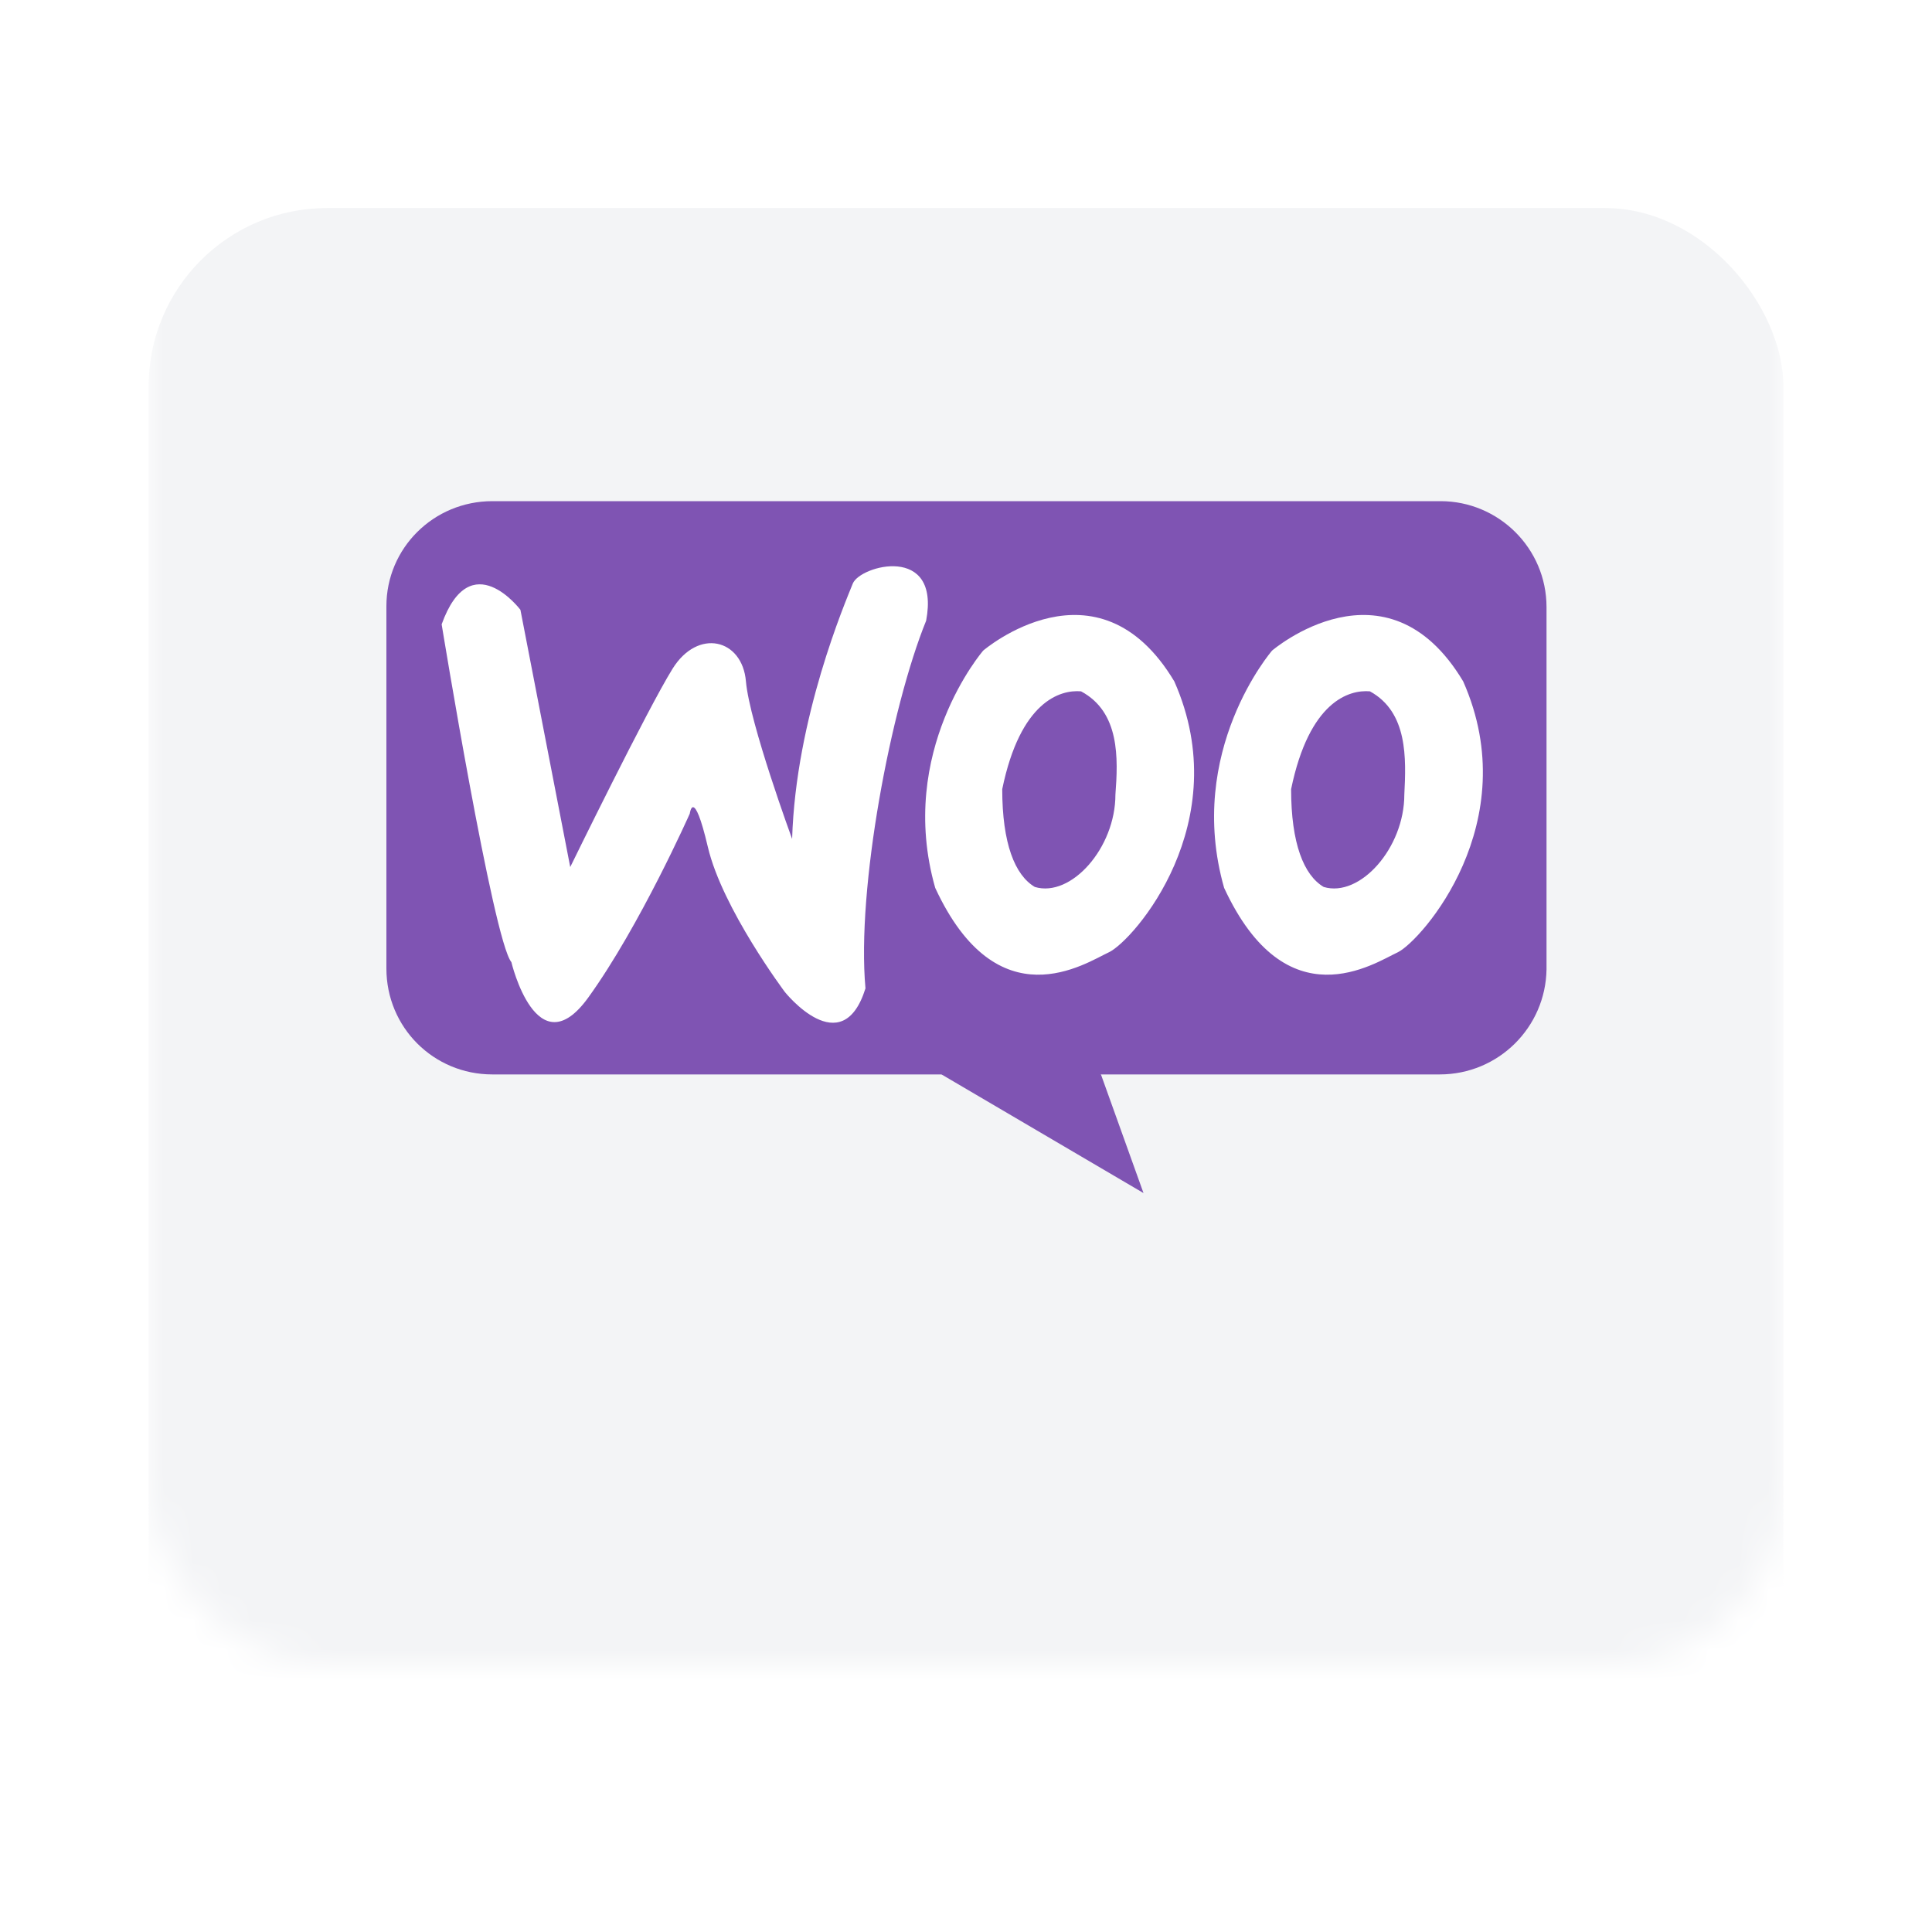<svg width="65" height="65" viewBox="0 0 65 65" fill="none" xmlns="http://www.w3.org/2000/svg">
<mask id="mask0" mask-type="alpha" maskUnits="userSpaceOnUse" x="5" y="1" width="55" height="55">
<rect x="5" y="1" width="55" height="55" rx="6" fill="#F3F4F6"/>
</mask>
<g mask="url(#mask0)">
<g filter="url(#filter0_dd)">
<rect x="5" y="1" width="55" height="55" rx="6" fill="#F3F4F6"/>
</g>
<path d="M48.435 36.148H16.565C14.584 36.148 13 34.563 13 32.583V20.395C13 18.445 14.584 16.861 16.565 16.861H48.466C50.416 16.861 52.031 18.445 52.031 20.426V32.613C52 34.563 50.416 36.148 48.435 36.148Z" fill="#7F54B3"/>
<path d="M17.205 32.37C17.205 32.37 18.058 35.965 19.794 33.558C21.531 31.151 23.207 27.373 23.207 27.373C23.207 27.373 23.329 26.428 23.816 28.5C24.304 30.572 26.406 33.375 26.406 33.375C26.406 33.375 28.326 35.782 29.118 33.253C28.813 29.902 29.971 23.808 31.159 20.883C31.647 18.293 28.935 19.024 28.691 19.634C28.448 20.243 26.772 24.143 26.65 28.226C26.65 28.226 25.218 24.326 25.096 22.924C24.974 21.492 23.481 21.127 22.628 22.498C21.775 23.869 19.185 29.171 19.185 29.171L17.509 20.517C17.509 20.517 15.834 18.293 14.859 21.005C14.859 21.005 16.595 31.638 17.205 32.37ZM39.508 22.924C36.918 18.598 33.079 21.888 33.079 21.888C33.079 21.888 30.154 25.27 31.464 29.871C33.566 34.411 36.522 32.4 37.314 32.035C38.137 31.638 41.61 27.677 39.508 22.924V22.924ZM37.527 26.733C37.527 28.531 36.034 30.206 34.816 29.841C34.145 29.445 33.719 28.378 33.719 26.55C34.328 23.595 35.669 23.199 36.37 23.259C37.68 23.96 37.619 25.514 37.527 26.733V26.733ZM49.227 22.924C46.638 18.598 42.798 21.888 42.798 21.888C42.798 21.888 39.873 25.27 41.184 29.871C43.286 34.411 46.241 32.4 47.034 32.035C47.826 31.638 51.33 27.677 49.227 22.924V22.924ZM47.247 26.733C47.247 28.531 45.754 30.206 44.535 29.841C43.865 29.445 43.438 28.378 43.438 26.55C44.048 23.595 45.388 23.199 46.089 23.259C47.369 23.96 47.308 25.514 47.247 26.733V26.733Z" fill="white"/>
<path d="M31.677 36.148L38.472 40.139L37.04 36.148L33.14 35.051L31.677 36.148Z" fill="#7F54B3"/>
</g>
<defs>
<filter id="filter0_dd" x="0" y="0" width="65" height="65" filterUnits="userSpaceOnUse" color-interpolation-filters="sRGB">
<feFlood flood-opacity="0" result="BackgroundImageFix"/>
<feColorMatrix in="SourceAlpha" type="matrix" values="0 0 0 0 0 0 0 0 0 0 0 0 0 0 0 0 0 0 127 0" result="hardAlpha"/>
<feMorphology radius="1" operator="erode" in="SourceAlpha" result="effect1_dropShadow"/>
<feOffset dy="2"/>
<feGaussianBlur stdDeviation="2"/>
<feColorMatrix type="matrix" values="0 0 0 0 0 0 0 0 0 0 0 0 0 0 0 0 0 0 0.06 0"/>
<feBlend mode="normal" in2="BackgroundImageFix" result="effect1_dropShadow"/>
<feColorMatrix in="SourceAlpha" type="matrix" values="0 0 0 0 0 0 0 0 0 0 0 0 0 0 0 0 0 0 127 0" result="hardAlpha"/>
<feMorphology radius="1" operator="erode" in="SourceAlpha" result="effect2_dropShadow"/>
<feOffset dy="4"/>
<feGaussianBlur stdDeviation="3"/>
<feColorMatrix type="matrix" values="0 0 0 0 0 0 0 0 0 0 0 0 0 0 0 0 0 0 0.1 0"/>
<feBlend mode="normal" in2="effect1_dropShadow" result="effect2_dropShadow"/>
<feBlend mode="normal" in="SourceGraphic" in2="effect2_dropShadow" result="shape"/>
</filter>
</defs>
</svg>
